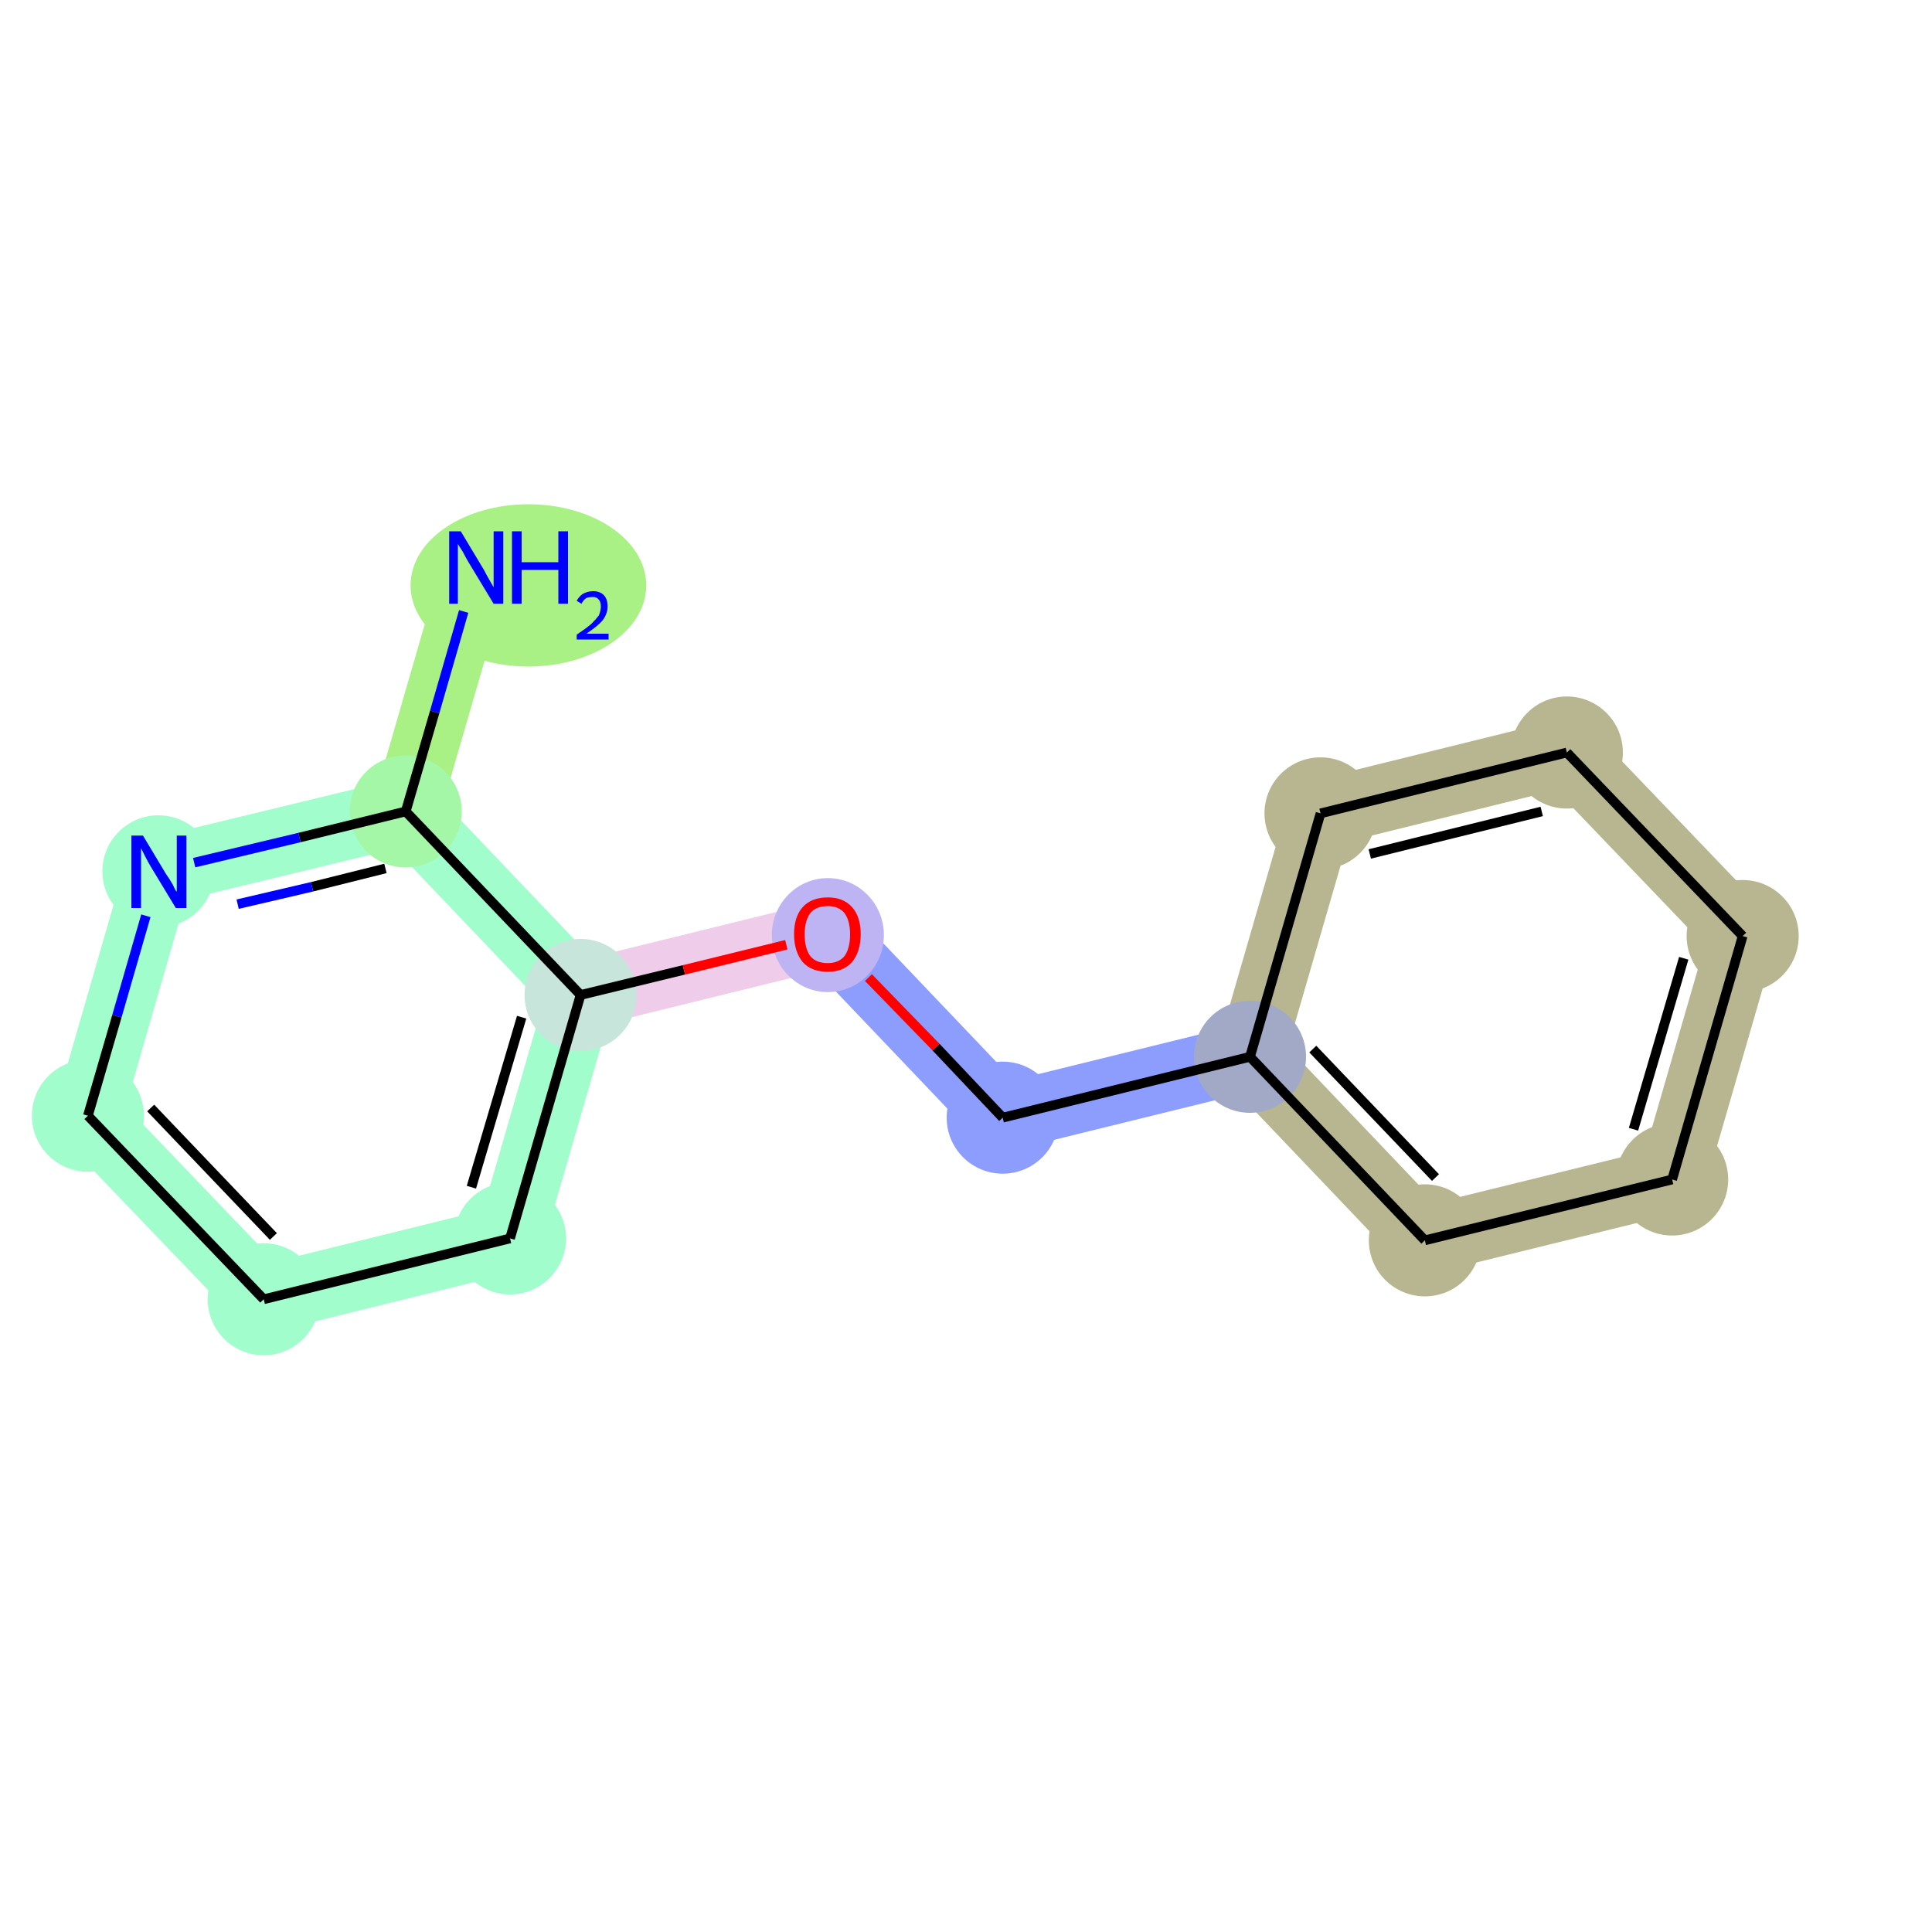 <?xml version='1.0' encoding='iso-8859-1'?>
<svg version='1.1' baseProfile='full'
              xmlns='http://www.w3.org/2000/svg'
                      xmlns:rdkit='http://www.rdkit.org/xml'
                      xmlns:xlink='http://www.w3.org/1999/xlink'
                  xml:space='preserve'
width='200px' height='200px' viewBox='0 0 200 200'>
<!-- END OF HEADER -->
<rect style='opacity:1.0;fill:#FFFFFF;stroke:none' width='200.0' height='200.0' x='0.0' y='0.0'> </rect>
<path class='bond-4 atom-0 atom-1' d='M 27.3,134.5 L 9.1,115.5' style='fill:none;fill-rule:evenodd;stroke:#A1FECC;stroke-width:7.0px;stroke-linecap:butt;stroke-linejoin:miter;stroke-opacity:1' />
<path class='bond-5 atom-0 atom-5' d='M 27.3,134.5 L 52.8,128.2' style='fill:none;fill-rule:evenodd;stroke:#A1FECC;stroke-width:7.0px;stroke-linecap:butt;stroke-linejoin:miter;stroke-opacity:1' />
<path class='bond-3 atom-1 atom-2' d='M 9.1,115.5 L 16.4,90.2' style='fill:none;fill-rule:evenodd;stroke:#A1FECC;stroke-width:7.0px;stroke-linecap:butt;stroke-linejoin:miter;stroke-opacity:1' />
<path class='bond-2 atom-2 atom-3' d='M 16.4,90.2 L 42.0,84.0' style='fill:none;fill-rule:evenodd;stroke:#A1FECC;stroke-width:7.0px;stroke-linecap:butt;stroke-linejoin:miter;stroke-opacity:1' />
<path class='bond-1 atom-3 atom-4' d='M 42.0,84.0 L 60.1,103.0' style='fill:none;fill-rule:evenodd;stroke:#A1FECC;stroke-width:7.0px;stroke-linecap:butt;stroke-linejoin:miter;stroke-opacity:1' />
<path class='bond-12 atom-3 atom-14' d='M 42.0,84.0 L 49.3,58.8' style='fill:none;fill-rule:evenodd;stroke:#A9F085;stroke-width:7.0px;stroke-linecap:butt;stroke-linejoin:miter;stroke-opacity:1' />
<path class='bond-0 atom-4 atom-5' d='M 60.1,103.0 L 52.8,128.2' style='fill:none;fill-rule:evenodd;stroke:#A1FECC;stroke-width:7.0px;stroke-linecap:butt;stroke-linejoin:miter;stroke-opacity:1' />
<path class='bond-13 atom-4 atom-6' d='M 60.1,103.0 L 85.7,96.7' style='fill:none;fill-rule:evenodd;stroke:#EFCCE9;stroke-width:7.0px;stroke-linecap:butt;stroke-linejoin:miter;stroke-opacity:1' />
<path class='bond-15 atom-6 atom-7' d='M 85.7,96.7 L 103.8,115.7' style='fill:none;fill-rule:evenodd;stroke:#8D9DFE;stroke-width:7.0px;stroke-linecap:butt;stroke-linejoin:miter;stroke-opacity:1' />
<path class='bond-14 atom-7 atom-8' d='M 103.8,115.7 L 129.4,109.4' style='fill:none;fill-rule:evenodd;stroke:#8D9DFE;stroke-width:7.0px;stroke-linecap:butt;stroke-linejoin:miter;stroke-opacity:1' />
<path class='bond-6 atom-8 atom-9' d='M 129.4,109.4 L 147.5,128.4' style='fill:none;fill-rule:evenodd;stroke:#B7B690;stroke-width:7.0px;stroke-linecap:butt;stroke-linejoin:miter;stroke-opacity:1' />
<path class='bond-11 atom-8 atom-13' d='M 129.4,109.4 L 136.7,84.2' style='fill:none;fill-rule:evenodd;stroke:#B7B690;stroke-width:7.0px;stroke-linecap:butt;stroke-linejoin:miter;stroke-opacity:1' />
<path class='bond-7 atom-9 atom-10' d='M 147.5,128.4 L 173.1,122.1' style='fill:none;fill-rule:evenodd;stroke:#B7B690;stroke-width:7.0px;stroke-linecap:butt;stroke-linejoin:miter;stroke-opacity:1' />
<path class='bond-8 atom-10 atom-11' d='M 173.1,122.1 L 180.4,96.9' style='fill:none;fill-rule:evenodd;stroke:#B7B690;stroke-width:7.0px;stroke-linecap:butt;stroke-linejoin:miter;stroke-opacity:1' />
<path class='bond-9 atom-11 atom-12' d='M 180.4,96.9 L 162.2,77.9' style='fill:none;fill-rule:evenodd;stroke:#B7B690;stroke-width:7.0px;stroke-linecap:butt;stroke-linejoin:miter;stroke-opacity:1' />
<path class='bond-10 atom-12 atom-13' d='M 162.2,77.9 L 136.7,84.2' style='fill:none;fill-rule:evenodd;stroke:#B7B690;stroke-width:7.0px;stroke-linecap:butt;stroke-linejoin:miter;stroke-opacity:1' />
<ellipse cx='27.3' cy='134.5' rx='5.3' ry='5.3' class='atom-0'  style='fill:#A1FECC;fill-rule:evenodd;stroke:#A1FECC;stroke-width:1.0px;stroke-linecap:butt;stroke-linejoin:miter;stroke-opacity:1' />
<ellipse cx='9.1' cy='115.5' rx='5.3' ry='5.3' class='atom-1'  style='fill:#A1FECC;fill-rule:evenodd;stroke:#A1FECC;stroke-width:1.0px;stroke-linecap:butt;stroke-linejoin:miter;stroke-opacity:1' />
<ellipse cx='16.4' cy='90.2' rx='5.3' ry='5.3' class='atom-2'  style='fill:#A1FECC;fill-rule:evenodd;stroke:#A1FECC;stroke-width:1.0px;stroke-linecap:butt;stroke-linejoin:miter;stroke-opacity:1' />
<ellipse cx='42.0' cy='84.0' rx='5.3' ry='5.3' class='atom-3'  style='fill:#A5F7A8;fill-rule:evenodd;stroke:#A5F7A8;stroke-width:1.0px;stroke-linecap:butt;stroke-linejoin:miter;stroke-opacity:1' />
<ellipse cx='60.1' cy='103.0' rx='5.3' ry='5.3' class='atom-4'  style='fill:#C8E5DB;fill-rule:evenodd;stroke:#C8E5DB;stroke-width:1.0px;stroke-linecap:butt;stroke-linejoin:miter;stroke-opacity:1' />
<ellipse cx='52.8' cy='128.2' rx='5.3' ry='5.3' class='atom-5'  style='fill:#A1FECC;fill-rule:evenodd;stroke:#A1FECC;stroke-width:1.0px;stroke-linecap:butt;stroke-linejoin:miter;stroke-opacity:1' />
<ellipse cx='85.7' cy='96.8' rx='5.3' ry='5.4' class='atom-6'  style='fill:#BEB4F3;fill-rule:evenodd;stroke:#BEB4F3;stroke-width:1.0px;stroke-linecap:butt;stroke-linejoin:miter;stroke-opacity:1' />
<ellipse cx='103.8' cy='115.7' rx='5.3' ry='5.3' class='atom-7'  style='fill:#8D9DFE;fill-rule:evenodd;stroke:#8D9DFE;stroke-width:1.0px;stroke-linecap:butt;stroke-linejoin:miter;stroke-opacity:1' />
<ellipse cx='129.4' cy='109.4' rx='5.3' ry='5.3' class='atom-8'  style='fill:#A2A9C7;fill-rule:evenodd;stroke:#A2A9C7;stroke-width:1.0px;stroke-linecap:butt;stroke-linejoin:miter;stroke-opacity:1' />
<ellipse cx='147.5' cy='128.4' rx='5.3' ry='5.3' class='atom-9'  style='fill:#B7B690;fill-rule:evenodd;stroke:#B7B690;stroke-width:1.0px;stroke-linecap:butt;stroke-linejoin:miter;stroke-opacity:1' />
<ellipse cx='173.1' cy='122.1' rx='5.3' ry='5.3' class='atom-10'  style='fill:#B7B690;fill-rule:evenodd;stroke:#B7B690;stroke-width:1.0px;stroke-linecap:butt;stroke-linejoin:miter;stroke-opacity:1' />
<ellipse cx='180.4' cy='96.9' rx='5.3' ry='5.3' class='atom-11'  style='fill:#B7B690;fill-rule:evenodd;stroke:#B7B690;stroke-width:1.0px;stroke-linecap:butt;stroke-linejoin:miter;stroke-opacity:1' />
<ellipse cx='162.2' cy='77.9' rx='5.3' ry='5.3' class='atom-12'  style='fill:#B7B690;fill-rule:evenodd;stroke:#B7B690;stroke-width:1.0px;stroke-linecap:butt;stroke-linejoin:miter;stroke-opacity:1' />
<ellipse cx='136.7' cy='84.2' rx='5.3' ry='5.3' class='atom-13'  style='fill:#B7B690;fill-rule:evenodd;stroke:#B7B690;stroke-width:1.0px;stroke-linecap:butt;stroke-linejoin:miter;stroke-opacity:1' />
<ellipse cx='54.7' cy='60.6' rx='11.7' ry='7.9' class='atom-14'  style='fill:#A9F085;fill-rule:evenodd;stroke:#A9F085;stroke-width:1.0px;stroke-linecap:butt;stroke-linejoin:miter;stroke-opacity:1' />
<path class='bond-0 atom-5 atom-4' d='M 52.8,128.2 L 60.1,103.0' style='fill:none;fill-rule:evenodd;stroke:#000000;stroke-width:1.0px;stroke-linecap:butt;stroke-linejoin:miter;stroke-opacity:1' />
<path class='bond-0 atom-5 atom-4' d='M 48.8,122.9 L 54.0,105.3' style='fill:none;fill-rule:evenodd;stroke:#000000;stroke-width:1.0px;stroke-linecap:butt;stroke-linejoin:miter;stroke-opacity:1' />
<path class='bond-1 atom-4 atom-3' d='M 60.1,103.0 L 42.0,84.0' style='fill:none;fill-rule:evenodd;stroke:#000000;stroke-width:1.0px;stroke-linecap:butt;stroke-linejoin:miter;stroke-opacity:1' />
<path class='bond-2 atom-3 atom-2' d='M 42.0,84.0 L 31.0,86.7' style='fill:none;fill-rule:evenodd;stroke:#000000;stroke-width:1.0px;stroke-linecap:butt;stroke-linejoin:miter;stroke-opacity:1' />
<path class='bond-2 atom-3 atom-2' d='M 31.0,86.7 L 20.1,89.3' style='fill:none;fill-rule:evenodd;stroke:#0000FF;stroke-width:1.0px;stroke-linecap:butt;stroke-linejoin:miter;stroke-opacity:1' />
<path class='bond-2 atom-3 atom-2' d='M 39.9,89.9 L 32.3,91.8' style='fill:none;fill-rule:evenodd;stroke:#000000;stroke-width:1.0px;stroke-linecap:butt;stroke-linejoin:miter;stroke-opacity:1' />
<path class='bond-2 atom-3 atom-2' d='M 32.3,91.8 L 24.6,93.6' style='fill:none;fill-rule:evenodd;stroke:#0000FF;stroke-width:1.0px;stroke-linecap:butt;stroke-linejoin:miter;stroke-opacity:1' />
<path class='bond-3 atom-2 atom-1' d='M 15.1,94.8 L 12.1,105.2' style='fill:none;fill-rule:evenodd;stroke:#0000FF;stroke-width:1.0px;stroke-linecap:butt;stroke-linejoin:miter;stroke-opacity:1' />
<path class='bond-3 atom-2 atom-1' d='M 12.1,105.2 L 9.1,115.5' style='fill:none;fill-rule:evenodd;stroke:#000000;stroke-width:1.0px;stroke-linecap:butt;stroke-linejoin:miter;stroke-opacity:1' />
<path class='bond-4 atom-1 atom-0' d='M 9.1,115.5 L 27.3,134.5' style='fill:none;fill-rule:evenodd;stroke:#000000;stroke-width:1.0px;stroke-linecap:butt;stroke-linejoin:miter;stroke-opacity:1' />
<path class='bond-4 atom-1 atom-0' d='M 15.6,114.7 L 28.3,128.0' style='fill:none;fill-rule:evenodd;stroke:#000000;stroke-width:1.0px;stroke-linecap:butt;stroke-linejoin:miter;stroke-opacity:1' />
<path class='bond-5 atom-0 atom-5' d='M 27.3,134.5 L 52.8,128.2' style='fill:none;fill-rule:evenodd;stroke:#000000;stroke-width:1.0px;stroke-linecap:butt;stroke-linejoin:miter;stroke-opacity:1' />
<path class='bond-6 atom-8 atom-9' d='M 129.4,109.4 L 147.5,128.4' style='fill:none;fill-rule:evenodd;stroke:#000000;stroke-width:1.0px;stroke-linecap:butt;stroke-linejoin:miter;stroke-opacity:1' />
<path class='bond-6 atom-8 atom-9' d='M 135.9,108.6 L 148.6,121.9' style='fill:none;fill-rule:evenodd;stroke:#000000;stroke-width:1.0px;stroke-linecap:butt;stroke-linejoin:miter;stroke-opacity:1' />
<path class='bond-7 atom-9 atom-10' d='M 147.5,128.4 L 173.1,122.1' style='fill:none;fill-rule:evenodd;stroke:#000000;stroke-width:1.0px;stroke-linecap:butt;stroke-linejoin:miter;stroke-opacity:1' />
<path class='bond-8 atom-10 atom-11' d='M 173.1,122.1 L 180.4,96.9' style='fill:none;fill-rule:evenodd;stroke:#000000;stroke-width:1.0px;stroke-linecap:butt;stroke-linejoin:miter;stroke-opacity:1' />
<path class='bond-8 atom-10 atom-11' d='M 169.1,116.9 L 174.3,99.2' style='fill:none;fill-rule:evenodd;stroke:#000000;stroke-width:1.0px;stroke-linecap:butt;stroke-linejoin:miter;stroke-opacity:1' />
<path class='bond-9 atom-11 atom-12' d='M 180.4,96.9 L 162.2,77.9' style='fill:none;fill-rule:evenodd;stroke:#000000;stroke-width:1.0px;stroke-linecap:butt;stroke-linejoin:miter;stroke-opacity:1' />
<path class='bond-10 atom-12 atom-13' d='M 162.2,77.9 L 136.7,84.2' style='fill:none;fill-rule:evenodd;stroke:#000000;stroke-width:1.0px;stroke-linecap:butt;stroke-linejoin:miter;stroke-opacity:1' />
<path class='bond-10 atom-12 atom-13' d='M 159.6,84.0 L 141.8,88.4' style='fill:none;fill-rule:evenodd;stroke:#000000;stroke-width:1.0px;stroke-linecap:butt;stroke-linejoin:miter;stroke-opacity:1' />
<path class='bond-11 atom-13 atom-8' d='M 136.7,84.2 L 129.4,109.4' style='fill:none;fill-rule:evenodd;stroke:#000000;stroke-width:1.0px;stroke-linecap:butt;stroke-linejoin:miter;stroke-opacity:1' />
<path class='bond-12 atom-3 atom-14' d='M 42.0,84.0 L 45.0,73.7' style='fill:none;fill-rule:evenodd;stroke:#000000;stroke-width:1.0px;stroke-linecap:butt;stroke-linejoin:miter;stroke-opacity:1' />
<path class='bond-12 atom-3 atom-14' d='M 45.0,73.7 L 48.0,63.3' style='fill:none;fill-rule:evenodd;stroke:#0000FF;stroke-width:1.0px;stroke-linecap:butt;stroke-linejoin:miter;stroke-opacity:1' />
<path class='bond-13 atom-4 atom-6' d='M 60.1,103.0 L 70.8,100.4' style='fill:none;fill-rule:evenodd;stroke:#000000;stroke-width:1.0px;stroke-linecap:butt;stroke-linejoin:miter;stroke-opacity:1' />
<path class='bond-13 atom-4 atom-6' d='M 70.8,100.4 L 81.4,97.8' style='fill:none;fill-rule:evenodd;stroke:#FF0000;stroke-width:1.0px;stroke-linecap:butt;stroke-linejoin:miter;stroke-opacity:1' />
<path class='bond-14 atom-8 atom-7' d='M 129.4,109.4 L 103.8,115.7' style='fill:none;fill-rule:evenodd;stroke:#000000;stroke-width:1.0px;stroke-linecap:butt;stroke-linejoin:miter;stroke-opacity:1' />
<path class='bond-15 atom-7 atom-6' d='M 103.8,115.7 L 96.9,108.4' style='fill:none;fill-rule:evenodd;stroke:#000000;stroke-width:1.0px;stroke-linecap:butt;stroke-linejoin:miter;stroke-opacity:1' />
<path class='bond-15 atom-7 atom-6' d='M 96.9,108.4 L 89.9,101.2' style='fill:none;fill-rule:evenodd;stroke:#FF0000;stroke-width:1.0px;stroke-linecap:butt;stroke-linejoin:miter;stroke-opacity:1' />
<path class='atom-2' d='M 14.8 86.5
L 17.2 90.5
Q 17.5 90.9, 17.9 91.6
Q 18.2 92.3, 18.3 92.3
L 18.3 86.5
L 19.3 86.5
L 19.3 94.0
L 18.2 94.0
L 15.6 89.7
Q 15.3 89.2, 15.0 88.6
Q 14.7 88.0, 14.6 87.8
L 14.6 94.0
L 13.6 94.0
L 13.6 86.5
L 14.8 86.5
' fill='#0000FF'/>
<path class='atom-6' d='M 82.2 96.7
Q 82.2 94.9, 83.1 93.9
Q 84.0 92.9, 85.7 92.9
Q 87.3 92.9, 88.2 93.9
Q 89.1 94.9, 89.1 96.7
Q 89.1 98.5, 88.2 99.6
Q 87.3 100.6, 85.7 100.6
Q 84.0 100.6, 83.1 99.6
Q 82.2 98.5, 82.2 96.7
M 85.7 99.7
Q 86.8 99.7, 87.4 99.0
Q 88.0 98.2, 88.0 96.7
Q 88.0 95.3, 87.4 94.5
Q 86.8 93.8, 85.7 93.8
Q 84.5 93.8, 83.9 94.5
Q 83.3 95.3, 83.3 96.7
Q 83.3 98.2, 83.9 99.0
Q 84.5 99.7, 85.7 99.7
' fill='#FF0000'/>
<path class='atom-14' d='M 47.7 55.0
L 50.1 59.0
Q 50.3 59.4, 50.7 60.1
Q 51.1 60.8, 51.1 60.8
L 51.1 55.0
L 52.1 55.0
L 52.1 62.5
L 51.1 62.5
L 48.5 58.2
Q 48.2 57.7, 47.9 57.1
Q 47.5 56.5, 47.4 56.3
L 47.4 62.5
L 46.5 62.5
L 46.5 55.0
L 47.7 55.0
' fill='#0000FF'/>
<path class='atom-14' d='M 53.0 55.0
L 54.0 55.0
L 54.0 58.2
L 57.8 58.2
L 57.8 55.0
L 58.8 55.0
L 58.8 62.5
L 57.8 62.5
L 57.8 59.0
L 54.0 59.0
L 54.0 62.5
L 53.0 62.5
L 53.0 55.0
' fill='#0000FF'/>
<path class='atom-14' d='M 59.7 62.2
Q 59.9 61.8, 60.3 61.5
Q 60.8 61.2, 61.4 61.2
Q 62.1 61.2, 62.5 61.6
Q 62.9 62.0, 62.9 62.8
Q 62.9 63.5, 62.4 64.2
Q 61.9 64.8, 60.7 65.6
L 63.0 65.6
L 63.0 66.2
L 59.7 66.2
L 59.7 65.7
Q 60.6 65.1, 61.2 64.6
Q 61.7 64.1, 62.0 63.7
Q 62.2 63.2, 62.2 62.8
Q 62.2 62.3, 62.0 62.1
Q 61.8 61.8, 61.4 61.8
Q 61.0 61.8, 60.7 61.9
Q 60.4 62.1, 60.2 62.5
L 59.7 62.2
' fill='#0000FF'/>
</svg>
